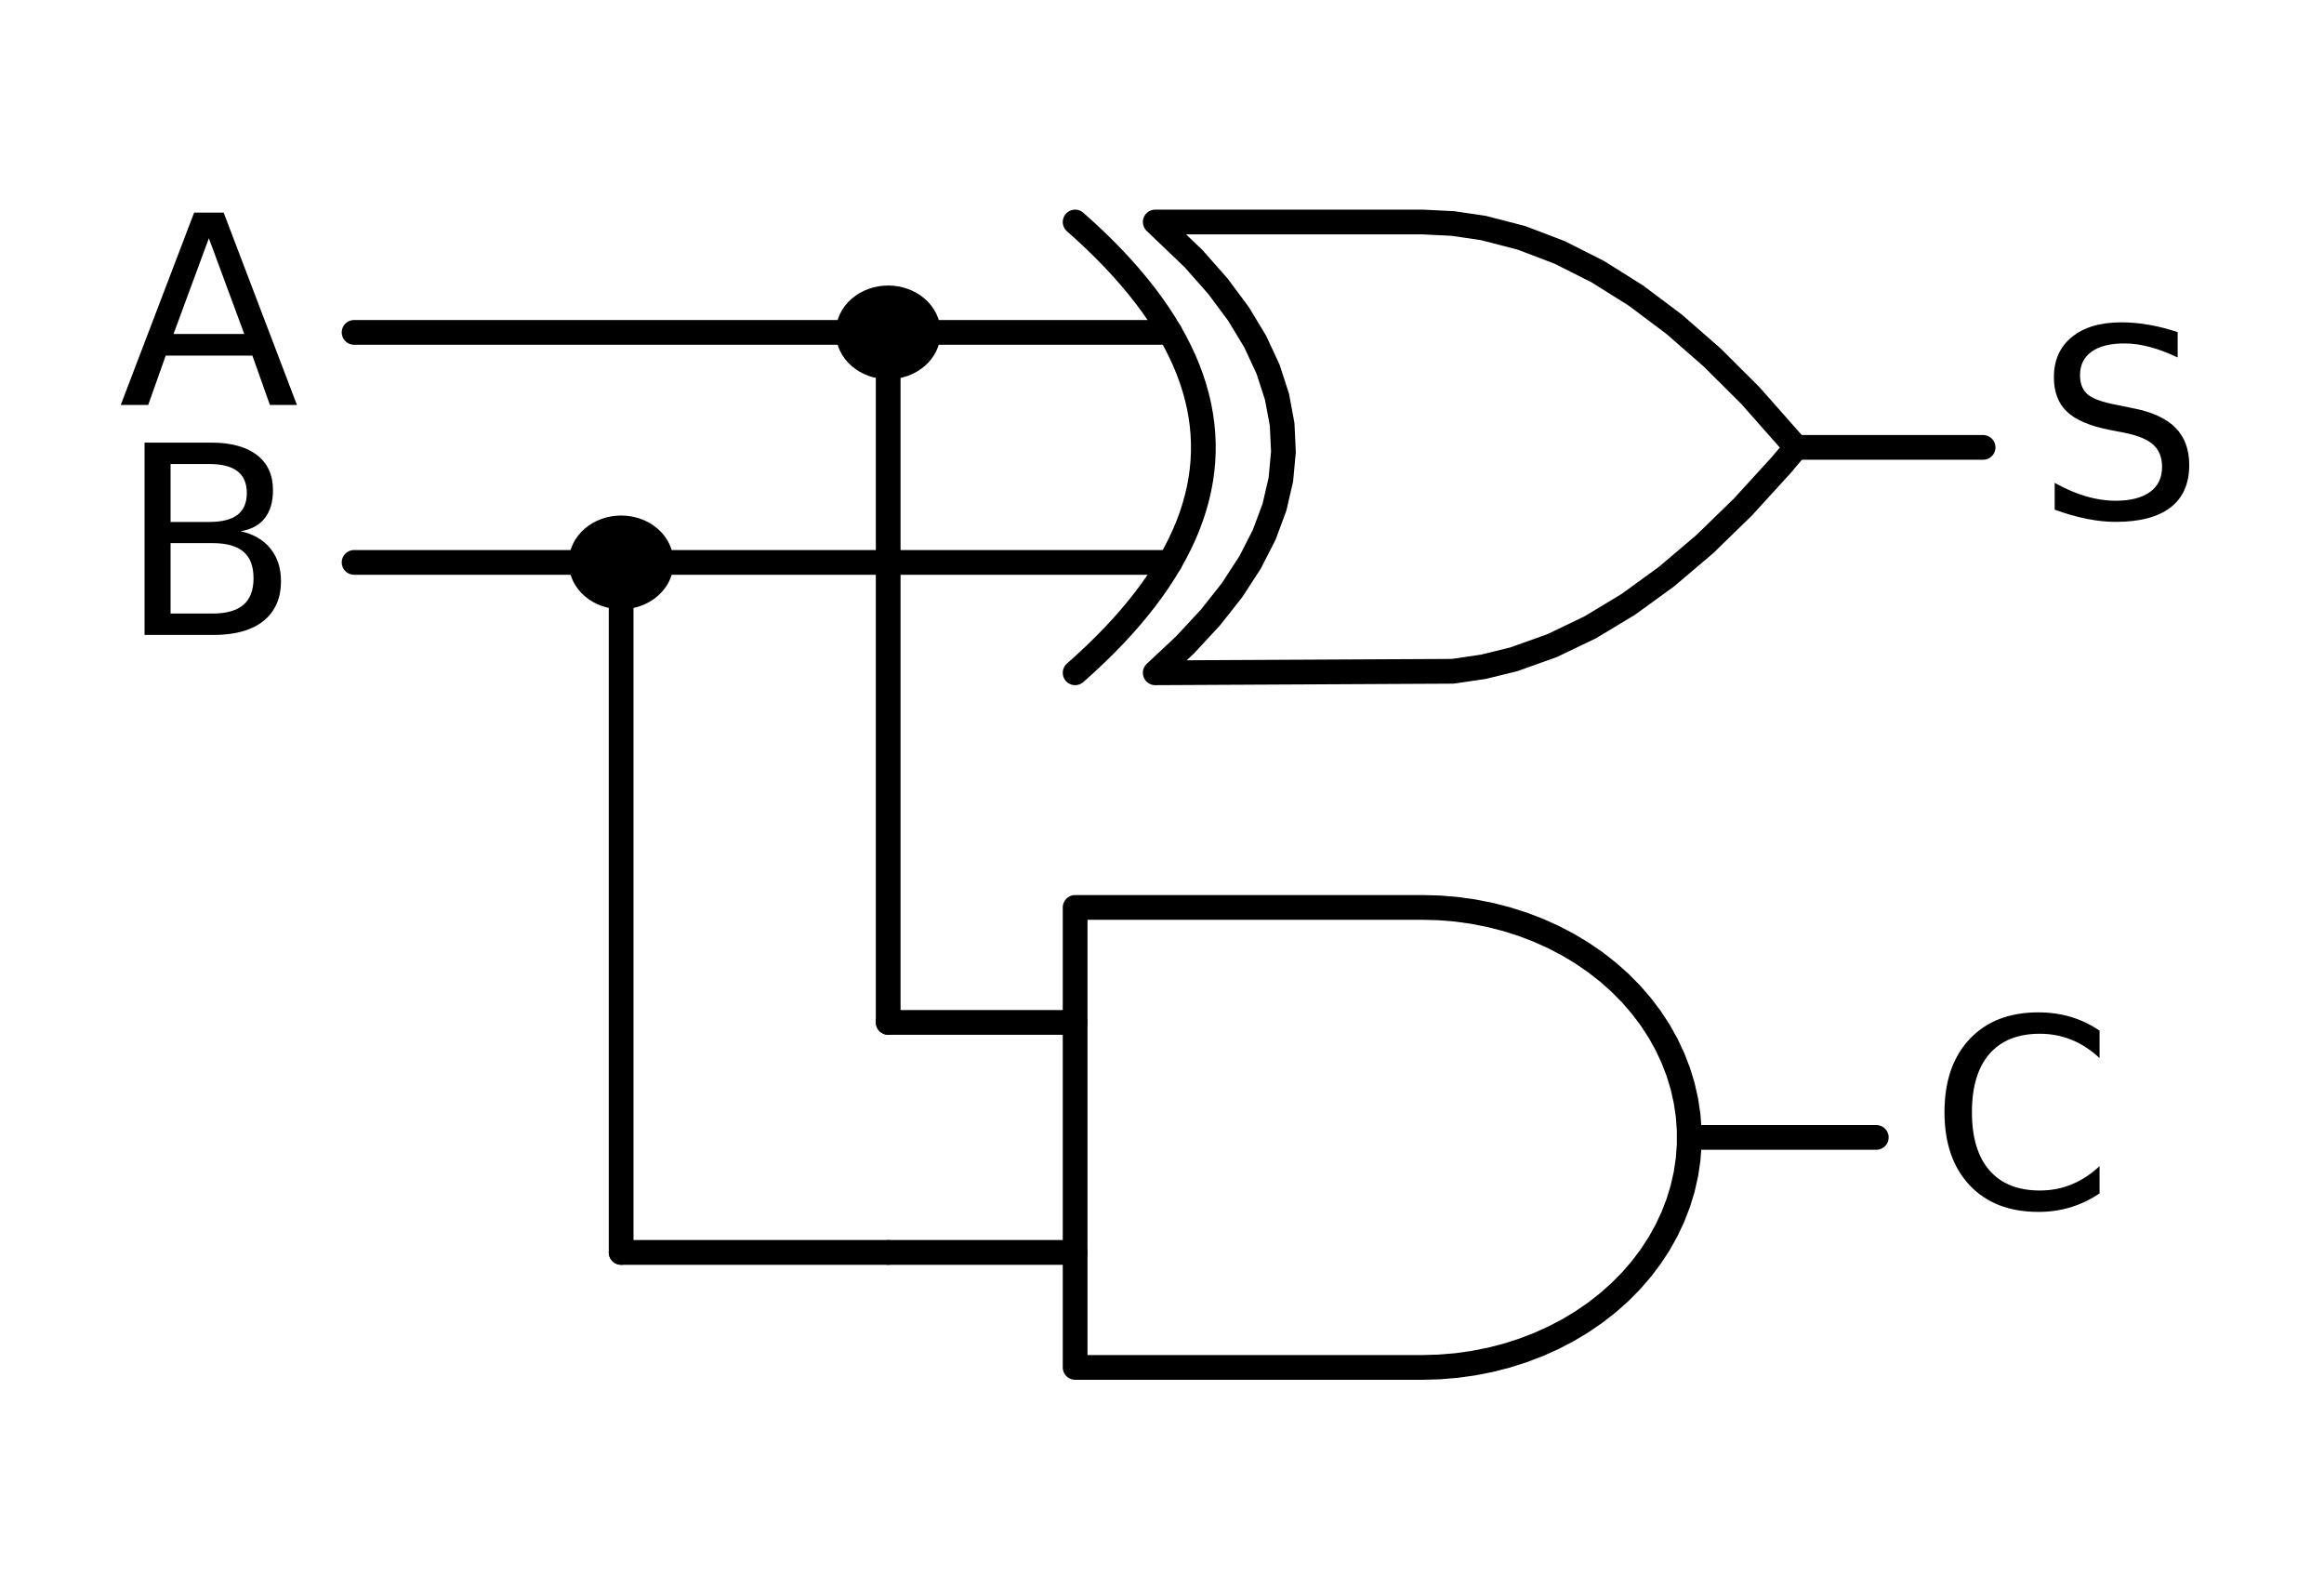 <?xml version="1.0" encoding="utf-8" standalone="no"?>
<!DOCTYPE svg PUBLIC "-//W3C//DTD SVG 1.1//EN"
  "http://www.w3.org/Graphics/SVG/1.1/DTD/svg11.dtd">
<!-- Created with matplotlib (https://matplotlib.org/) -->
<svg height="96.398pt" version="1.1" viewBox="0 0 140.98 96.398" width="140.98pt" xmlns="http://www.w3.org/2000/svg" xmlns:xlink="http://www.w3.org/1999/xlink">
 <defs>
  <style type="text/css">
*{stroke-linecap:butt;stroke-linejoin:round;}
  </style>
 </defs>
 <g id="figure_1">
  <g id="patch_1">
   <path d="M -0 96.398 
L 140.98 96.398 
L 140.98 0 
L -0 0 
z
" style="fill:none;"/>
  </g>
  <g id="axes_1">
   <g id="patch_2">
    <path clip-path="url(#pbf3d6b2752)" d="M 53.88 22.252 
C 54.524 22.252 55.143 22.032 55.598 21.639 
C 56.054 21.247 56.31 20.714 56.31 20.16 
C 56.31 19.605 56.054 19.072 55.598 18.68 
C 55.143 18.288 54.524 18.067 53.88 18.067 
C 53.236 18.067 52.617 18.288 52.162 18.68 
C 51.706 19.072 51.45 19.605 51.45 20.16 
C 51.45 20.714 51.706 21.247 52.162 21.639 
C 52.617 22.032 53.236 22.252 53.88 22.252 
z
" style="stroke:#000000;stroke-linejoin:miter;stroke-width:1.5;"/>
   </g>
   <g id="patch_3">
    <path clip-path="url(#pbf3d6b2752)" d="M 37.68 36.202 
C 38.324 36.202 38.943 35.982 39.398 35.589 
C 39.854 35.197 40.11 34.664 40.11 34.11 
C 40.11 33.555 39.854 33.022 39.398 32.63 
C 38.943 32.238 38.324 32.017 37.68 32.017 
C 37.036 32.017 36.417 32.238 35.962 32.63 
C 35.506 33.022 35.25 33.555 35.25 34.11 
C 35.25 34.664 35.506 35.197 35.962 35.589 
C 36.417 35.982 37.036 36.202 37.68 36.202 
z
" style="stroke:#000000;stroke-linejoin:miter;stroke-width:1.5;"/>
   </g>
   <g id="line2d_1">
    <path clip-path="url(#pbf3d6b2752)" d="M 53.88 27.135 
M 108.96 27.135 
L 120.3 27.135 
" style="fill:none;stroke:#000000;stroke-linecap:round;stroke-width:1.5;"/>
   </g>
   <g id="line2d_2">
    <path clip-path="url(#pbf3d6b2752)" d="M 70.08 40.806 
L 88.131 40.714 
L 89.983 40.441 
L 91.834 39.986 
L 94.149 39.16 
L 96.463 38.05 
L 98.777 36.655 
L 101.091 34.975 
L 103.406 33.011 
L 105.72 30.762 
L 108.034 28.228 
L 108.96 27.135 
L 108.96 27.135 
L 106.183 23.992 
L 103.869 21.686 
L 101.554 19.664 
L 99.24 17.928 
L 96.926 16.476 
L 94.611 15.308 
L 92.297 14.426 
L 89.983 13.828 
L 88.131 13.555 
L 86.28 13.464 
L 70.08 13.464 
L 70.08 13.464 
L 72.413 15.696 
L 73.89 17.37 
L 75.134 19.044 
L 76.145 20.718 
L 76.923 22.392 
L 77.467 24.066 
L 77.778 25.74 
L 77.856 27.414 
L 77.7 29.088 
L 77.312 30.762 
L 76.69 32.436 
L 75.834 34.11 
L 74.746 35.784 
L 73.424 37.458 
L 71.868 39.132 
L 70.08 40.806 
L 70.08 40.806 
" style="fill:none;stroke:#000000;stroke-linecap:round;stroke-width:1.5;"/>
   </g>
   <g id="line2d_3">
    <path clip-path="url(#pbf3d6b2752)" d="M 65.22 40.806 
L 65.842 40.248 
L 66.438 39.69 
L 67.008 39.132 
L 67.553 38.574 
L 68.071 38.016 
L 68.564 37.458 
L 69.03 36.9 
L 69.471 36.342 
L 69.886 35.784 
L 70.274 35.226 
L 70.637 34.668 
L 70.974 34.11 
L 71.285 33.552 
L 71.57 32.994 
L 71.83 32.436 
L 72.063 31.878 
L 72.27 31.32 
L 72.452 30.762 
L 72.607 30.204 
L 72.737 29.646 
L 72.84 29.088 
L 72.918 28.53 
L 72.97 27.972 
L 72.996 27.414 
L 72.996 26.856 
L 72.97 26.298 
L 72.918 25.74 
L 72.84 25.182 
L 72.737 24.624 
L 72.607 24.066 
L 72.452 23.508 
L 72.27 22.95 
L 72.063 22.392 
L 71.83 21.834 
L 71.57 21.276 
L 71.285 20.718 
L 70.974 20.16 
L 70.637 19.602 
L 70.274 19.044 
L 69.886 18.486 
L 69.471 17.928 
L 69.03 17.37 
L 68.564 16.812 
L 68.071 16.254 
L 67.553 15.696 
L 67.008 15.138 
L 66.438 14.58 
L 65.842 14.022 
L 65.22 13.464 
" style="fill:none;stroke:#000000;stroke-linecap:round;stroke-width:1.5;"/>
   </g>
   <g id="line2d_4">
    <path clip-path="url(#pbf3d6b2752)" d="M 53.88 34.11 
L 70.974 34.11 
" style="fill:none;stroke:#000000;stroke-linecap:round;stroke-width:1.5;"/>
   </g>
   <g id="line2d_5">
    <path clip-path="url(#pbf3d6b2752)" d="M 53.88 20.16 
L 70.974 20.16 
" style="fill:none;stroke:#000000;stroke-linecap:round;stroke-width:1.5;"/>
   </g>
   <g id="line2d_6">
    <path clip-path="url(#pbf3d6b2752)" d="M 53.88 20.16 
" style="fill:none;stroke:#000000;stroke-linecap:round;stroke-width:1.5;"/>
   </g>
   <g id="line2d_7">
    <path clip-path="url(#pbf3d6b2752)" d="M 53.88 20.16 
L 37.68 20.16 
L 21.48 20.16 
" style="fill:none;stroke:#000000;stroke-linecap:round;stroke-width:1.5;"/>
   </g>
   <g id="line2d_8">
    <path clip-path="url(#pbf3d6b2752)" d="M 53.88 34.11 
L 45.78 34.11 
L 37.68 34.11 
" style="fill:none;stroke:#000000;stroke-linecap:round;stroke-width:1.5;"/>
   </g>
   <g id="line2d_9">
    <path clip-path="url(#pbf3d6b2752)" d="M 37.68 34.11 
" style="fill:none;stroke:#000000;stroke-linecap:round;stroke-width:1.5;"/>
   </g>
   <g id="line2d_10">
    <path clip-path="url(#pbf3d6b2752)" d="M 37.68 34.11 
L 29.58 34.11 
L 21.48 34.11 
" style="fill:none;stroke:#000000;stroke-linecap:round;stroke-width:1.5;"/>
   </g>
   <g id="line2d_11">
    <path clip-path="url(#pbf3d6b2752)" d="M 53.88 20.16 
L 53.88 41.085 
L 53.88 62.01 
" style="fill:none;stroke:#000000;stroke-linecap:round;stroke-width:1.5;"/>
   </g>
   <g id="line2d_12">
    <path clip-path="url(#pbf3d6b2752)" d="M 53.88 68.985 
M 102.48 68.985 
L 113.82 68.985 
" style="fill:none;stroke:#000000;stroke-linecap:round;stroke-width:1.5;"/>
   </g>
   <g id="line2d_13">
    <path clip-path="url(#pbf3d6b2752)" d="M 86.28 82.935 
L 87.318 82.906 
L 88.352 82.82 
L 89.377 82.677 
L 90.389 82.478 
L 91.385 82.224 
L 92.359 81.915 
L 93.309 81.553 
L 94.23 81.139 
L 95.118 80.676 
L 95.969 80.164 
L 96.781 79.607 
L 97.55 79.006 
L 98.273 78.363 
L 98.946 77.682 
L 99.567 76.966 
L 100.133 76.216 
L 100.643 75.437 
L 101.093 74.631 
L 101.483 73.802 
L 101.81 72.954 
L 102.074 72.089 
L 102.272 71.211 
L 102.405 70.324 
L 102.472 69.432 
L 102.472 68.537 
L 102.405 67.645 
L 102.272 66.758 
L 102.074 65.88 
L 101.81 65.015 
L 101.483 64.167 
L 101.093 63.338 
L 100.643 62.532 
L 100.133 61.753 
L 99.567 61.004 
L 98.946 60.287 
L 98.273 59.606 
L 97.55 58.964 
L 96.781 58.362 
L 95.969 57.805 
L 95.118 57.293 
L 94.23 56.83 
L 93.309 56.416 
L 92.359 56.054 
L 91.385 55.745 
L 90.389 55.491 
L 89.377 55.292 
L 88.352 55.149 
L 87.318 55.063 
L 86.28 55.035 
L 65.22 55.035 
L 65.22 68.985 
L 65.22 82.935 
L 86.28 82.935 
" style="fill:none;stroke:#000000;stroke-linecap:round;stroke-width:1.5;"/>
   </g>
   <g id="line2d_14">
    <path clip-path="url(#pbf3d6b2752)" d="M 53.88 75.96 
L 65.22 75.96 
" style="fill:none;stroke:#000000;stroke-linecap:round;stroke-width:1.5;"/>
   </g>
   <g id="line2d_15">
    <path clip-path="url(#pbf3d6b2752)" d="M 53.88 62.01 
L 65.22 62.01 
" style="fill:none;stroke:#000000;stroke-linecap:round;stroke-width:1.5;"/>
   </g>
   <g id="line2d_16">
    <path clip-path="url(#pbf3d6b2752)" d="M 37.68 34.11 
L 37.68 55.035 
L 37.68 75.96 
" style="fill:none;stroke:#000000;stroke-linecap:round;stroke-width:1.5;"/>
   </g>
   <g id="line2d_17">
    <path clip-path="url(#pbf3d6b2752)" d="M 37.68 75.96 
L 45.78 75.96 
L 53.88 75.96 
" style="fill:none;stroke:#000000;stroke-linecap:round;stroke-width:1.5;"/>
   </g>
   <g id="text_1">
    <!-- $S$ -->
    <defs>
     <path d="M 53.516 70.516 
L 53.516 60.891 
Q 47.906 63.578 42.922 64.891 
Q 37.938 66.219 33.297 66.219 
Q 25.25 66.219 20.875 63.094 
Q 16.5 59.969 16.5 54.203 
Q 16.5 49.359 19.406 46.891 
Q 22.312 44.438 30.422 42.922 
L 36.375 41.703 
Q 47.406 39.594 52.656 34.297 
Q 57.906 29 57.906 20.125 
Q 57.906 9.516 50.797 4.047 
Q 43.703 -1.422 29.984 -1.422 
Q 24.812 -1.422 18.969 -0.25 
Q 13.141 0.922 6.891 3.219 
L 6.891 13.375 
Q 12.891 10.016 18.656 8.297 
Q 24.422 6.594 29.984 6.594 
Q 38.422 6.594 43.016 9.906 
Q 47.609 13.234 47.609 19.391 
Q 47.609 24.75 44.312 27.781 
Q 41.016 30.812 33.5 32.328 
L 27.484 33.5 
Q 16.453 35.688 11.516 40.375 
Q 6.594 45.062 6.594 53.422 
Q 6.594 63.094 13.406 68.656 
Q 20.219 74.219 32.172 74.219 
Q 37.312 74.219 42.625 73.281 
Q 47.953 72.359 53.516 70.516 
z
" id="DejaVuSans-83"/>
    </defs>
    <g transform="translate(123.54 31.55)scale(0.16 -0.16)">
     <use transform="translate(0 0.781)" xlink:href="#DejaVuSans-83"/>
    </g>
   </g>
   <g id="text_2">
    <!-- $A$ -->
    <defs>
     <path d="M 34.188 63.188 
L 20.797 26.906 
L 47.609 26.906 
z
M 28.609 72.906 
L 39.797 72.906 
L 67.578 0 
L 57.328 0 
L 50.688 18.703 
L 17.828 18.703 
L 11.188 0 
L 0.781 0 
z
" id="DejaVuSans-65"/>
    </defs>
    <g transform="translate(7.2 24.575)scale(0.16 -0.16)">
     <use transform="translate(0 0.094)" xlink:href="#DejaVuSans-65"/>
    </g>
   </g>
   <g id="text_3">
    <!-- $B$ -->
    <defs>
     <path d="M 19.672 34.812 
L 19.672 8.109 
L 35.5 8.109 
Q 43.453 8.109 47.281 11.406 
Q 51.125 14.703 51.125 21.484 
Q 51.125 28.328 47.281 31.562 
Q 43.453 34.812 35.5 34.812 
z
M 19.672 64.797 
L 19.672 42.828 
L 34.281 42.828 
Q 41.5 42.828 45.031 45.531 
Q 48.578 48.25 48.578 53.812 
Q 48.578 59.328 45.031 62.062 
Q 41.5 64.797 34.281 64.797 
z
M 9.812 72.906 
L 35.016 72.906 
Q 46.297 72.906 52.391 68.219 
Q 58.5 63.531 58.5 54.891 
Q 58.5 48.188 55.375 44.234 
Q 52.25 40.281 46.188 39.312 
Q 53.469 37.75 57.5 32.781 
Q 61.531 27.828 61.531 20.406 
Q 61.531 10.641 54.891 5.312 
Q 48.25 0 35.984 0 
L 9.812 0 
z
" id="DejaVuSans-66"/>
    </defs>
    <g transform="translate(7.2 38.525)scale(0.16 -0.16)">
     <use transform="translate(0 0.094)" xlink:href="#DejaVuSans-66"/>
    </g>
   </g>
   <g id="text_4">
    <!-- $C$ -->
    <defs>
     <path d="M 64.406 67.281 
L 64.406 56.891 
Q 59.422 61.531 53.781 63.812 
Q 48.141 66.109 41.797 66.109 
Q 29.297 66.109 22.656 58.469 
Q 16.016 50.828 16.016 36.375 
Q 16.016 21.969 22.656 14.328 
Q 29.297 6.688 41.797 6.688 
Q 48.141 6.688 53.781 8.984 
Q 59.422 11.281 64.406 15.922 
L 64.406 5.609 
Q 59.234 2.094 53.438 0.328 
Q 47.656 -1.422 41.219 -1.422 
Q 24.656 -1.422 15.125 8.703 
Q 5.609 18.844 5.609 36.375 
Q 5.609 53.953 15.125 64.078 
Q 24.656 74.219 41.219 74.219 
Q 47.75 74.219 53.531 72.484 
Q 59.328 70.75 64.406 67.281 
z
" id="DejaVuSans-67"/>
    </defs>
    <g transform="translate(117.06 73.4)scale(0.16 -0.16)">
     <use transform="translate(0 0.781)" xlink:href="#DejaVuSans-67"/>
    </g>
   </g>
  </g>
 </g>
 <defs>
  <clipPath id="pbf3d6b2752">
   <rect height="81.998" width="115.182" x="13.299" y="7.2"/>
  </clipPath>
 </defs>
</svg>
